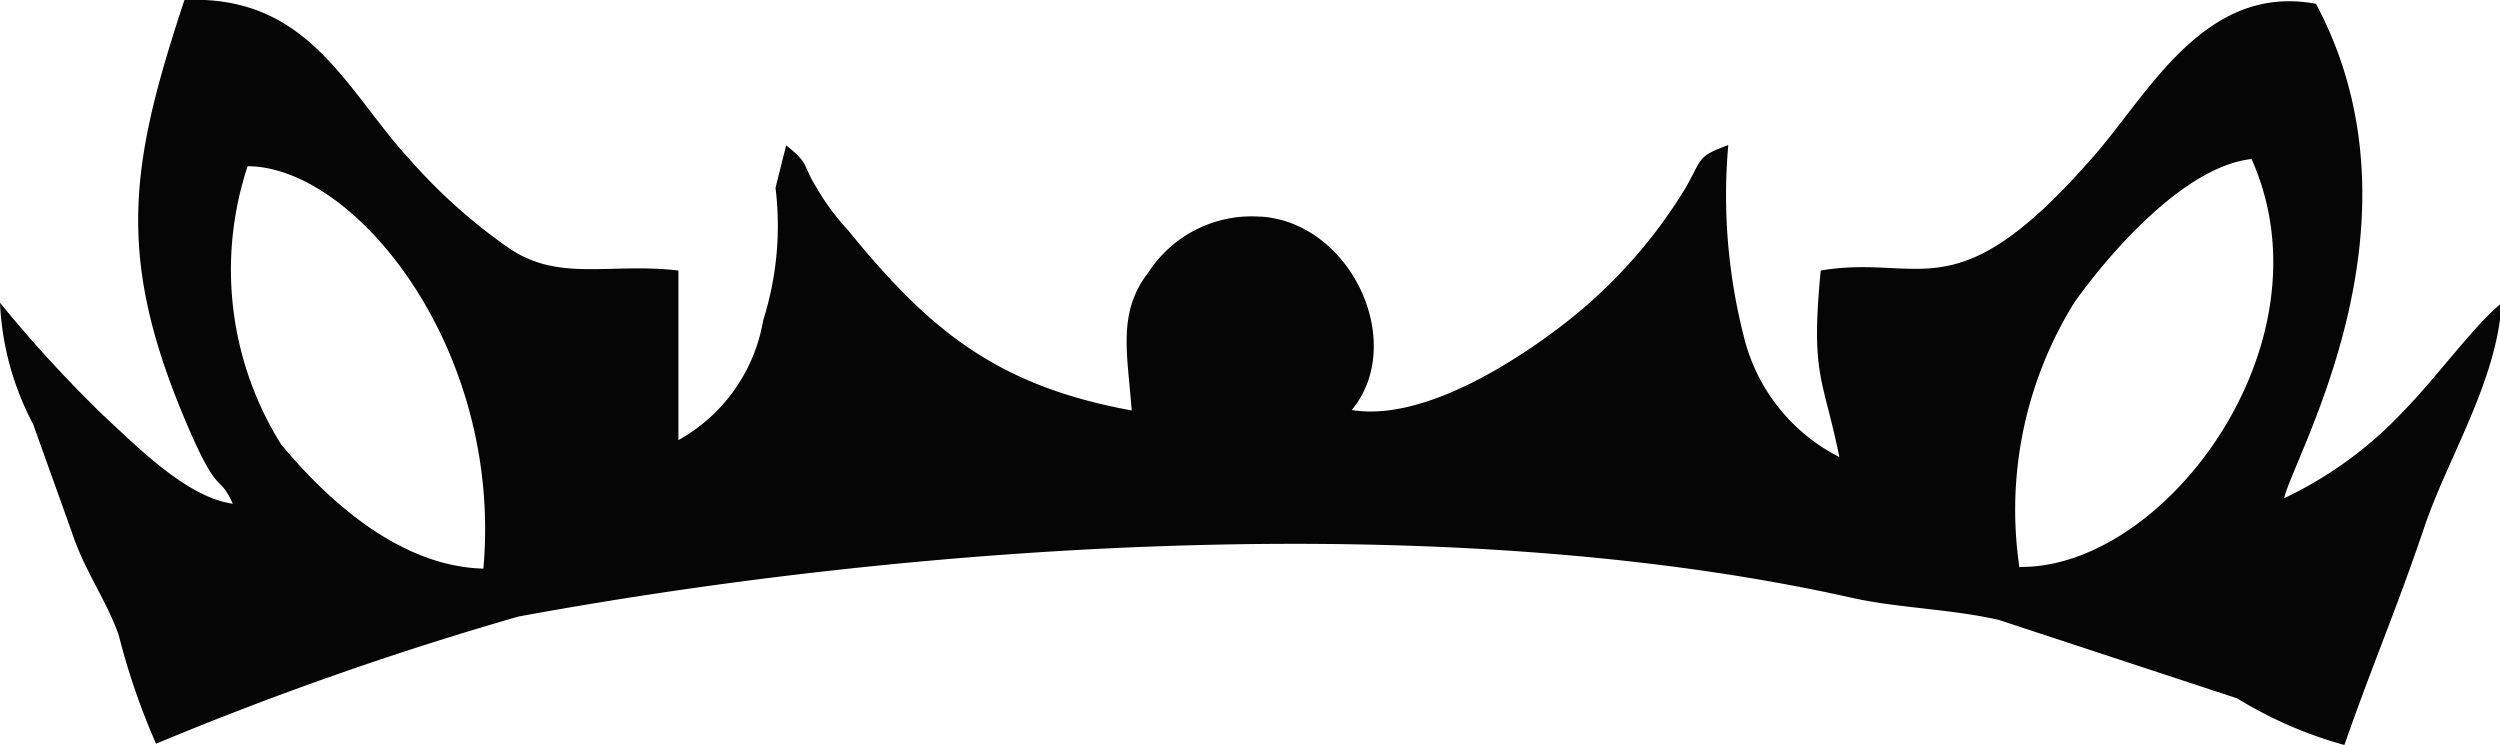 <svg xmlns="http://www.w3.org/2000/svg" viewBox="0 0 58.96 17.57"><defs><style>.cls-1{fill:#050505;fill-rule:evenodd;}</style></defs><g id="Слой_2" data-name="Слой 2"><g id="Слой_1-2" data-name="Слой 1"><path class="cls-1" d="M11.4,13.41c-2.06-.05-3.8-1.76-4.77-2.93a7.76,7.76,0,0,1-.79-6.56C8.39,3.93,11.86,8.24,11.4,13.41Zm36.23,0a9.27,9.27,0,0,1,1.3-6.29C49.73,6,51.5,3.93,53.1,3.75,55.05,8.1,51.05,13.42,47.63,13.37ZM29.72,5.11a2.9,2.9,0,0,0-2.64,1.32c-.73.94-.49,1.9-.39,3.25C23.51,9.1,21.92,7.79,20,5.43a5.67,5.67,0,0,1-.74-1c-.34-.54-.17-.58-.72-1l-.25,1A7.36,7.36,0,0,1,18,7.55,4,4,0,0,1,16,10.38l0-4c-1.61-.19-2.82.28-4-.53A12.91,12.91,0,0,1,9.68,3.78C8.16,2.14,7.3-.13,4.35,0c-1.24,3.75-1.62,5.9-.09,9.65.9,2.2.88,1.45,1.23,2.23-1.07-.15-2.21-1.3-3.06-2.09A30.56,30.56,0,0,1,0,7.14,6.74,6.74,0,0,0,.78,10l.91,2.54c.3.92.82,1.61,1.11,2.44a16.43,16.43,0,0,0,.88,2.56,78.56,78.56,0,0,1,8.55-3c9.63-1.77,22-2.56,31.45-.44,1.07.24,2.32.26,3.46.52l5.62,1.85a9.81,9.81,0,0,0,2.53,1.1c.7-2,1.21-3.14,1.9-5.18C57.74,10.78,58.88,9,59,7.15c-.59.45-1.56,1.78-2.31,2.54a9.32,9.32,0,0,1-2.82,2.06c.22-1,3.5-6.51.75-11.66-2.67-.5-4,2.22-5.31,3.67-3.21,3.66-4,2.22-6.37,2.62-.24,2.49.05,2.49.44,4.4a4.34,4.34,0,0,1-2.26-2.87,13.43,13.43,0,0,1-.36-4.49c-.74.28-.6.29-1,1A11.79,11.79,0,0,1,37,7.55c-1.05.83-3.36,2.41-5.12,2.12,1.3-1.57,0-4.4-2.12-4.56Z"/></g></g></svg>